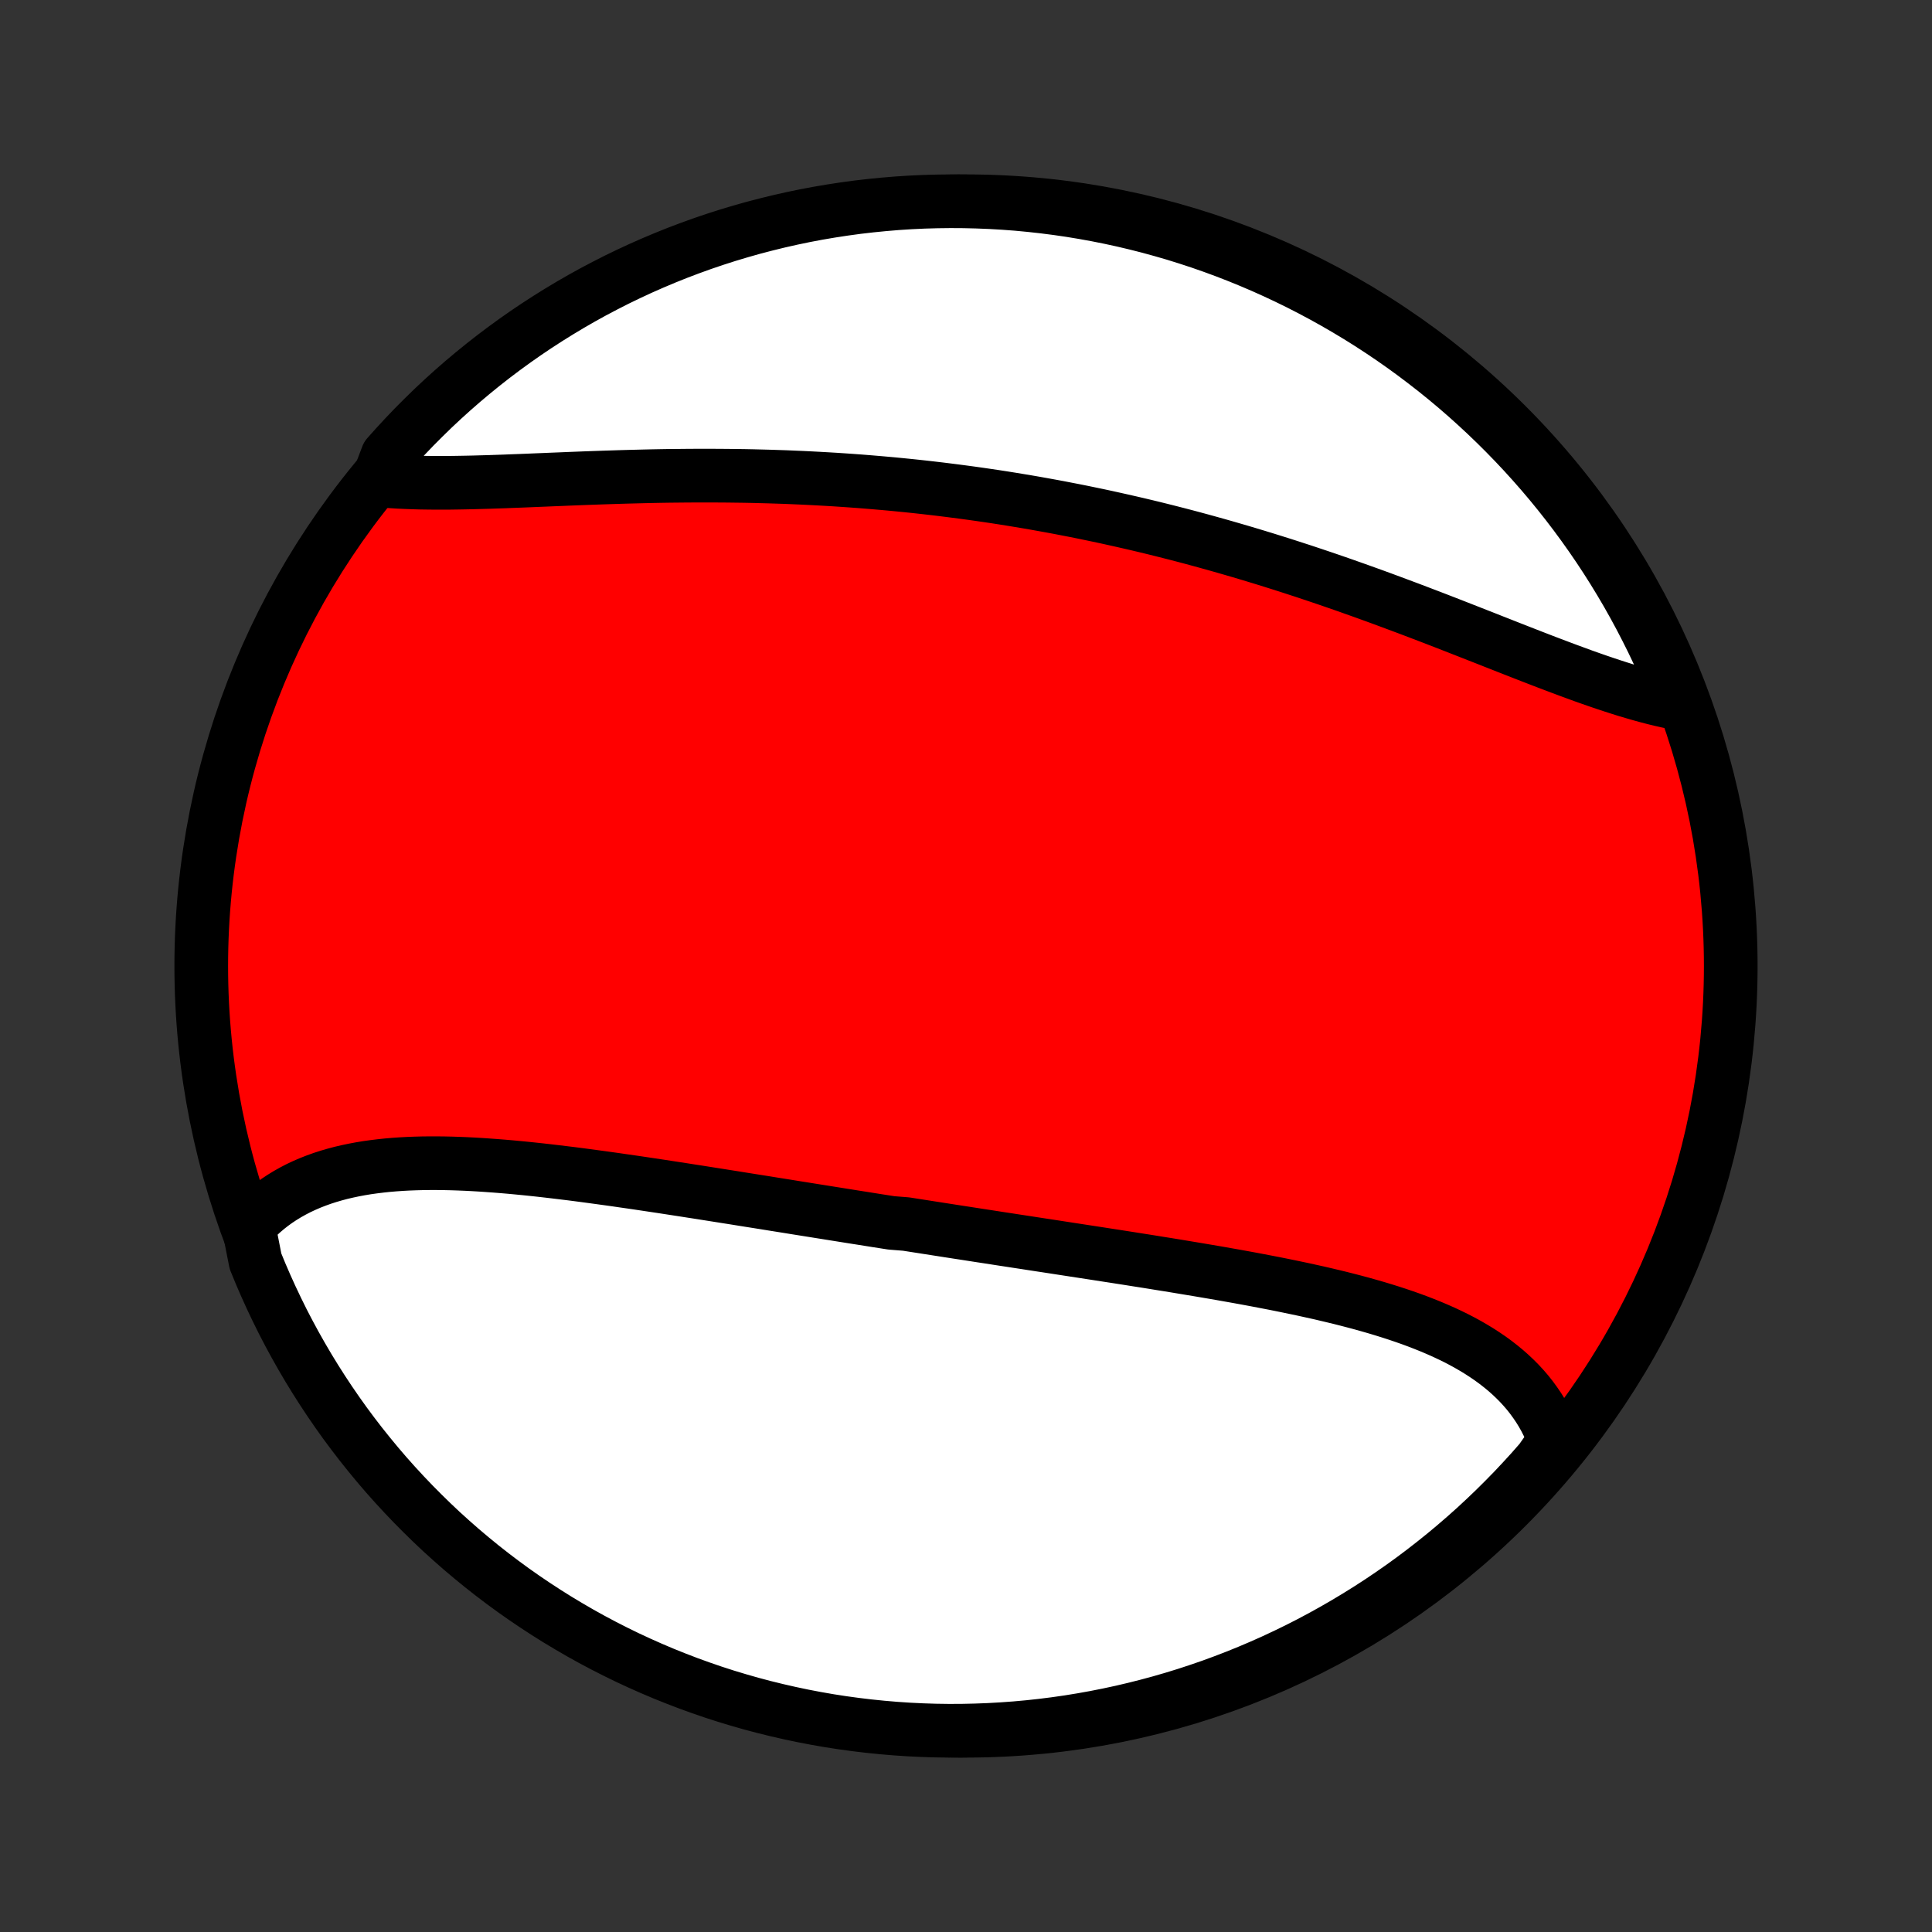 <?xml version="1.0" encoding="utf-8" standalone="no"?>
<!DOCTYPE svg PUBLIC "-//W3C//DTD SVG 1.1//EN"
  "http://www.w3.org/Graphics/SVG/1.1/DTD/svg11.dtd">
<!-- Created with matplotlib (http://matplotlib.org/) -->
<svg height="72pt" version="1.1" viewBox="0 0 72 72" width="72pt" xmlns="http://www.w3.org/2000/svg" xmlns:xlink="http://www.w3.org/1999/xlink">
 <rect x="0" y="0" width="72" height="72" fill="#333333" stroke="none"/>
 <defs>
  <style type="text/css">
*{stroke-linecap:butt;stroke-linejoin:round;}
  </style>
 </defs>
 <g id="figure_1">
  <g id="patch_1">
   <path d="
M0 72
L72 72
L72 0
L0 0
z
" style="fill:none;"/>
  </g>
  <g id="axes_1">
   <g id="PatchCollection_1">
    <defs>
     <path d="
M36 -7.5
C43.558 -7.5 50.808 -10.503 56.153 -15.848
C61.497 -21.192 64.5 -28.442 64.5 -36
C64.5 -43.558 61.497 -50.808 56.153 -56.153
C50.808 -61.497 43.558 -64.5 36 -64.5
C28.442 -64.5 21.192 -61.497 15.848 -56.153
C10.503 -50.808 7.5 -43.558 7.5 -36
C7.5 -28.442 10.503 -21.192 15.848 -15.848
C21.192 -10.503 28.442 -7.5 36 -7.5
z
" id="C0_0_a811fe30f3"/>
     <path d="
M9.264 -26.309
L9.426 -26.486
L9.594 -26.654
L9.767 -26.814
L9.946 -26.967
L10.131 -27.112
L10.32 -27.249
L10.515 -27.378
L10.715 -27.5
L10.92 -27.615
L11.129 -27.723
L11.342 -27.823
L11.56 -27.917
L11.782 -28.004
L12.007 -28.085
L12.236 -28.159
L12.469 -28.227
L12.705 -28.29
L12.945 -28.346
L13.187 -28.397
L13.432 -28.443
L13.68 -28.484
L13.931 -28.519
L14.184 -28.55
L14.439 -28.577
L14.697 -28.599
L14.957 -28.617
L15.218 -28.631
L15.482 -28.641
L15.747 -28.648
L16.014 -28.651
L16.282 -28.651
L16.552 -28.648
L16.823 -28.642
L17.095 -28.633
L17.368 -28.622
L17.642 -28.608
L17.917 -28.592
L18.193 -28.573
L18.47 -28.553
L18.747 -28.531
L19.025 -28.507
L19.304 -28.481
L19.583 -28.454
L19.862 -28.425
L20.142 -28.395
L20.422 -28.363
L20.703 -28.33
L20.983 -28.296
L21.264 -28.262
L21.545 -28.226
L21.826 -28.189
L22.107 -28.151
L22.388 -28.113
L22.669 -28.074
L22.95 -28.035
L23.23 -27.994
L23.511 -27.954
L23.791 -27.913
L24.072 -27.871
L24.352 -27.829
L24.632 -27.787
L24.912 -27.744
L25.192 -27.701
L25.471 -27.658
L25.751 -27.614
L26.03 -27.571
L26.308 -27.527
L26.587 -27.483
L26.865 -27.439
L27.143 -27.395
L27.421 -27.351
L27.699 -27.306
L27.976 -27.262
L28.254 -27.218
L28.531 -27.174
L28.807 -27.129
L29.084 -27.085
L29.36 -27.041
L29.637 -26.996
L29.913 -26.952
L30.189 -26.908
L30.464 -26.864
L30.74 -26.82
L31.015 -26.776
L31.291 -26.732
L31.566 -26.688
L31.841 -26.644
L32.117 -26.601
L32.392 -26.557
L32.667 -26.513
L32.942 -26.47
L33.217 -26.427
L33.767 -26.383
L34.042 -26.34
L34.318 -26.297
L34.593 -26.254
L34.868 -26.211
L35.144 -26.168
L35.42 -26.125
L35.696 -26.082
L35.971 -26.04
L36.248 -25.997
L36.524 -25.954
L36.8 -25.912
L37.077 -25.869
L37.354 -25.826
L37.631 -25.784
L37.909 -25.741
L38.186 -25.699
L38.464 -25.656
L38.743 -25.613
L39.021 -25.571
L39.3 -25.528
L39.579 -25.485
L39.858 -25.442
L40.138 -25.399
L40.418 -25.356
L40.698 -25.313
L40.978 -25.27
L41.259 -25.226
L41.54 -25.183
L41.821 -25.139
L42.103 -25.095
L42.385 -25.05
L42.667 -25.006
L42.949 -24.961
L43.231 -24.915
L43.514 -24.87
L43.796 -24.824
L44.079 -24.777
L44.362 -24.73
L44.645 -24.683
L44.928 -24.635
L45.211 -24.587
L45.494 -24.538
L45.776 -24.488
L46.059 -24.438
L46.341 -24.387
L46.623 -24.335
L46.905 -24.282
L47.186 -24.228
L47.467 -24.174
L47.747 -24.118
L48.026 -24.061
L48.305 -24.003
L48.584 -23.944
L48.861 -23.883
L49.137 -23.822
L49.412 -23.758
L49.686 -23.693
L49.958 -23.627
L50.23 -23.558
L50.499 -23.488
L50.767 -23.416
L51.033 -23.341
L51.297 -23.265
L51.559 -23.186
L51.819 -23.105
L52.077 -23.021
L52.331 -22.935
L52.584 -22.846
L52.833 -22.754
L53.079 -22.659
L53.322 -22.561
L53.562 -22.459
L53.798 -22.355
L54.03 -22.246
L54.259 -22.134
L54.483 -22.018
L54.703 -21.898
L54.918 -21.773
L55.129 -21.645
L55.334 -21.512
L55.535 -21.375
L55.73 -21.233
L55.919 -21.086
L56.103 -20.935
L56.281 -20.778
L56.453 -20.616
L56.618 -20.45
L56.777 -20.278
L56.929 -20.101
L57.074 -19.918
L57.211 -19.73
L57.342 -19.537
L57.465 -19.338
L57.58 -19.134
L57.687 -18.924
L57.786 -18.709
L57.877 -18.488
L57.959 -18.262
L57.738 -18.031
L57.413 -17.569
L57.082 -17.192
L56.744 -16.822
L56.4 -16.456
L56.049 -16.098
L55.693 -15.745
L55.33 -15.398
L54.962 -15.057
L54.587 -14.723
L54.207 -14.395
L53.822 -14.074
L53.431 -13.76
L53.035 -13.452
L52.634 -13.151
L52.227 -12.857
L51.816 -12.571
L51.4 -12.291
L50.979 -12.019
L50.553 -11.754
L50.123 -11.496
L49.689 -11.246
L49.251 -11.003
L48.809 -10.768
L48.362 -10.54
L47.912 -10.321
L47.459 -10.109
L47.001 -9.905
L46.541 -9.709
L46.077 -9.521
L45.61 -9.341
L45.141 -9.169
L44.668 -9.006
L44.193 -8.85
L43.715 -8.703
L43.235 -8.564
L42.753 -8.434
L42.269 -8.312
L41.783 -8.198
L41.295 -8.093
L40.805 -7.996
L40.314 -7.908
L39.822 -7.828
L39.328 -7.757
L38.834 -7.695
L38.339 -7.641
L37.842 -7.596
L37.346 -7.56
L36.849 -7.532
L36.351 -7.513
L35.854 -7.502
L35.357 -7.5
L34.859 -7.507
L34.363 -7.523
L33.866 -7.547
L33.371 -7.58
L32.876 -7.622
L32.382 -7.672
L31.889 -7.731
L31.398 -7.798
L30.907 -7.874
L30.419 -7.959
L29.932 -8.052
L29.447 -8.154
L28.964 -8.264
L28.483 -8.382
L28.004 -8.509
L27.528 -8.645
L27.054 -8.788
L26.583 -8.94
L26.115 -9.101
L25.65 -9.269
L25.189 -9.446
L24.73 -9.63
L24.275 -9.823
L23.823 -10.024
L23.375 -10.232
L22.931 -10.449
L22.491 -10.673
L22.055 -10.905
L21.624 -11.144
L21.197 -11.392
L20.774 -11.646
L20.356 -11.908
L19.942 -12.178
L19.534 -12.454
L19.13 -12.738
L18.732 -13.029
L18.339 -13.327
L17.951 -13.632
L17.569 -13.944
L17.192 -14.262
L16.822 -14.587
L16.456 -14.918
L16.098 -15.256
L15.745 -15.601
L15.398 -15.951
L15.057 -16.308
L14.723 -16.67
L14.395 -17.038
L14.074 -17.413
L13.76 -17.793
L13.452 -18.178
L13.151 -18.569
L12.857 -18.965
L12.571 -19.366
L12.291 -19.773
L12.019 -20.184
L11.754 -20.6
L11.496 -21.021
L11.246 -21.447
L11.003 -21.877
L10.768 -22.311
L10.54 -22.749
L10.321 -23.192
L10.109 -23.638
L9.905 -24.088
L9.709 -24.541
L9.521 -24.999
z
" id="C0_1_5064505e0e"/>
     <path d="
M14.093 -54.102
L14.343 -54.08
L14.598 -54.06
L14.856 -54.044
L15.118 -54.032
L15.384 -54.022
L15.653 -54.014
L15.925 -54.01
L16.201 -54.007
L16.479 -54.007
L16.761 -54.008
L17.044 -54.012
L17.331 -54.017
L17.619 -54.023
L17.91 -54.031
L18.203 -54.039
L18.498 -54.049
L18.795 -54.059
L19.093 -54.071
L19.393 -54.082
L19.694 -54.094
L19.997 -54.107
L20.301 -54.119
L20.606 -54.132
L20.912 -54.144
L21.218 -54.157
L21.526 -54.169
L21.834 -54.181
L22.143 -54.192
L22.453 -54.203
L22.763 -54.213
L23.073 -54.223
L23.383 -54.232
L23.694 -54.24
L24.005 -54.248
L24.316 -54.255
L24.627 -54.261
L24.938 -54.266
L25.25 -54.269
L25.56 -54.272
L25.871 -54.274
L26.182 -54.275
L26.492 -54.275
L26.802 -54.273
L27.112 -54.271
L27.422 -54.267
L27.731 -54.263
L28.04 -54.257
L28.348 -54.249
L28.656 -54.241
L28.963 -54.231
L29.271 -54.221
L29.577 -54.208
L29.884 -54.195
L30.189 -54.18
L30.495 -54.164
L30.799 -54.147
L31.104 -54.129
L31.408 -54.109
L31.711 -54.088
L32.014 -54.066
L32.316 -54.042
L32.618 -54.017
L32.92 -53.991
L33.221 -53.964
L33.521 -53.935
L33.822 -53.905
L34.121 -53.874
L34.421 -53.841
L34.72 -53.807
L35.018 -53.772
L35.316 -53.735
L35.614 -53.697
L35.912 -53.658
L36.209 -53.618
L36.506 -53.576
L36.802 -53.533
L37.099 -53.489
L37.395 -53.443
L37.69 -53.396
L37.986 -53.347
L38.281 -53.298
L38.576 -53.247
L38.871 -53.194
L39.166 -53.141
L39.461 -53.086
L39.755 -53.029
L40.05 -52.972
L40.344 -52.913
L40.638 -52.852
L40.932 -52.791
L41.226 -52.728
L41.52 -52.663
L41.815 -52.597
L42.109 -52.53
L42.403 -52.462
L42.697 -52.392
L42.991 -52.321
L43.285 -52.248
L43.579 -52.174
L43.873 -52.099
L44.168 -52.022
L44.462 -51.944
L44.757 -51.864
L45.051 -51.783
L45.346 -51.701
L45.641 -51.617
L45.935 -51.532
L46.23 -51.446
L46.526 -51.358
L46.821 -51.269
L47.116 -51.179
L47.411 -51.087
L47.707 -50.994
L48.002 -50.9
L48.298 -50.804
L48.593 -50.708
L48.889 -50.609
L49.185 -50.51
L49.48 -50.41
L49.776 -50.308
L50.072 -50.205
L50.367 -50.101
L50.663 -49.996
L50.958 -49.89
L51.254 -49.783
L51.549 -49.675
L51.843 -49.566
L52.138 -49.456
L52.433 -49.346
L52.727 -49.235
L53.02 -49.123
L53.314 -49.011
L53.607 -48.898
L53.899 -48.785
L54.191 -48.671
L54.482 -48.557
L54.773 -48.443
L55.063 -48.329
L55.352 -48.216
L55.64 -48.102
L55.928 -47.989
L56.214 -47.876
L56.5 -47.764
L56.784 -47.653
L57.068 -47.542
L57.35 -47.433
L57.63 -47.325
L57.91 -47.219
L58.188 -47.114
L58.464 -47.011
L58.739 -46.91
L59.012 -46.81
L59.283 -46.714
L59.553 -46.62
L59.821 -46.529
L60.086 -46.441
L60.35 -46.356
L60.611 -46.274
L60.871 -46.197
L61.127 -46.123
L61.382 -46.053
L61.634 -45.987
L61.883 -45.926
L62.13 -45.87
L62.374 -45.819
L62.578 -45.773
L62.394 -46.29
L62.202 -46.752
L62.003 -47.211
L61.795 -47.667
L61.58 -48.119
L61.356 -48.567
L61.126 -49.011
L60.887 -49.452
L60.641 -49.889
L60.387 -50.321
L60.126 -50.749
L59.858 -51.172
L59.582 -51.591
L59.299 -52.005
L59.009 -52.414
L58.712 -52.818
L58.408 -53.217
L58.097 -53.611
L57.78 -53.999
L57.456 -54.382
L57.125 -54.759
L56.788 -55.131
L56.444 -55.497
L56.095 -55.856
L55.739 -56.21
L55.377 -56.558
L55.009 -56.899
L54.636 -57.234
L54.257 -57.563
L53.872 -57.885
L53.482 -58.2
L53.086 -58.508
L52.686 -58.81
L52.28 -59.105
L51.869 -59.393
L51.454 -59.673
L51.033 -59.947
L50.608 -60.213
L50.179 -60.471
L49.746 -60.722
L49.308 -60.966
L48.866 -61.202
L48.42 -61.431
L47.971 -61.651
L47.517 -61.864
L47.061 -62.069
L46.6 -62.266
L46.137 -62.455
L45.671 -62.636
L45.201 -62.809
L44.729 -62.974
L44.254 -63.13
L43.777 -63.279
L43.297 -63.418
L42.816 -63.55
L42.331 -63.673
L41.846 -63.788
L41.358 -63.894
L40.868 -63.992
L40.378 -64.081
L39.886 -64.162
L39.392 -64.234
L38.898 -64.297
L38.403 -64.352
L37.907 -64.399
L37.41 -64.436
L36.913 -64.465
L36.416 -64.485
L35.918 -64.497
L35.421 -64.5
L34.924 -64.494
L34.427 -64.48
L33.93 -64.457
L33.435 -64.425
L32.94 -64.384
L32.446 -64.335
L31.953 -64.278
L31.461 -64.211
L30.971 -64.136
L30.482 -64.053
L29.995 -63.961
L29.509 -63.86
L29.026 -63.751
L28.545 -63.633
L28.066 -63.508
L27.589 -63.373
L27.115 -63.231
L26.644 -63.08
L26.176 -62.921
L25.71 -62.753
L25.248 -62.578
L24.789 -62.394
L24.333 -62.202
L23.881 -62.003
L23.433 -61.795
L22.988 -61.58
L22.548 -61.356
L22.111 -61.126
L21.679 -60.887
L21.251 -60.641
L20.828 -60.387
L20.409 -60.126
L19.995 -59.858
L19.586 -59.582
L19.182 -59.299
L18.783 -59.009
L18.389 -58.712
L18.001 -58.408
L17.618 -58.097
L17.241 -57.78
L16.869 -57.456
L16.503 -57.125
L16.143 -56.788
L15.79 -56.444
L15.442 -56.095
L15.101 -55.739
L14.766 -55.377
L14.437 -55.009
z
" id="C0_2_f7d2f62a05"/>
    </defs>
    <g clip-path="url(#p1bffca34e9)">
     <use style="fill:#ff0000;stroke:#000000;stroke-width:2.0;" x="0.0" xlink:href="#C0_0_a811fe30f3" y="72.0"/>
    </g>
    <g clip-path="url(#p1bffca34e9)">
     <use style="fill:#ffffff;stroke:#000000;stroke-width:2.0;" x="0.0" xlink:href="#C0_1_5064505e0e" y="72.0"/>
    </g>
    <g clip-path="url(#p1bffca34e9)">
     <use style="fill:#ffffff;stroke:#000000;stroke-width:2.0;" x="0.0" xlink:href="#C0_2_f7d2f62a05" y="72.0"/>
    </g>
   </g>
  </g>
 </g>
 <defs>
  <clipPath id="p1bffca34e9">
   <rect height="72.0" width="72.0" x="0.0" y="0.0"/>
  </clipPath>
 </defs>
</svg>
